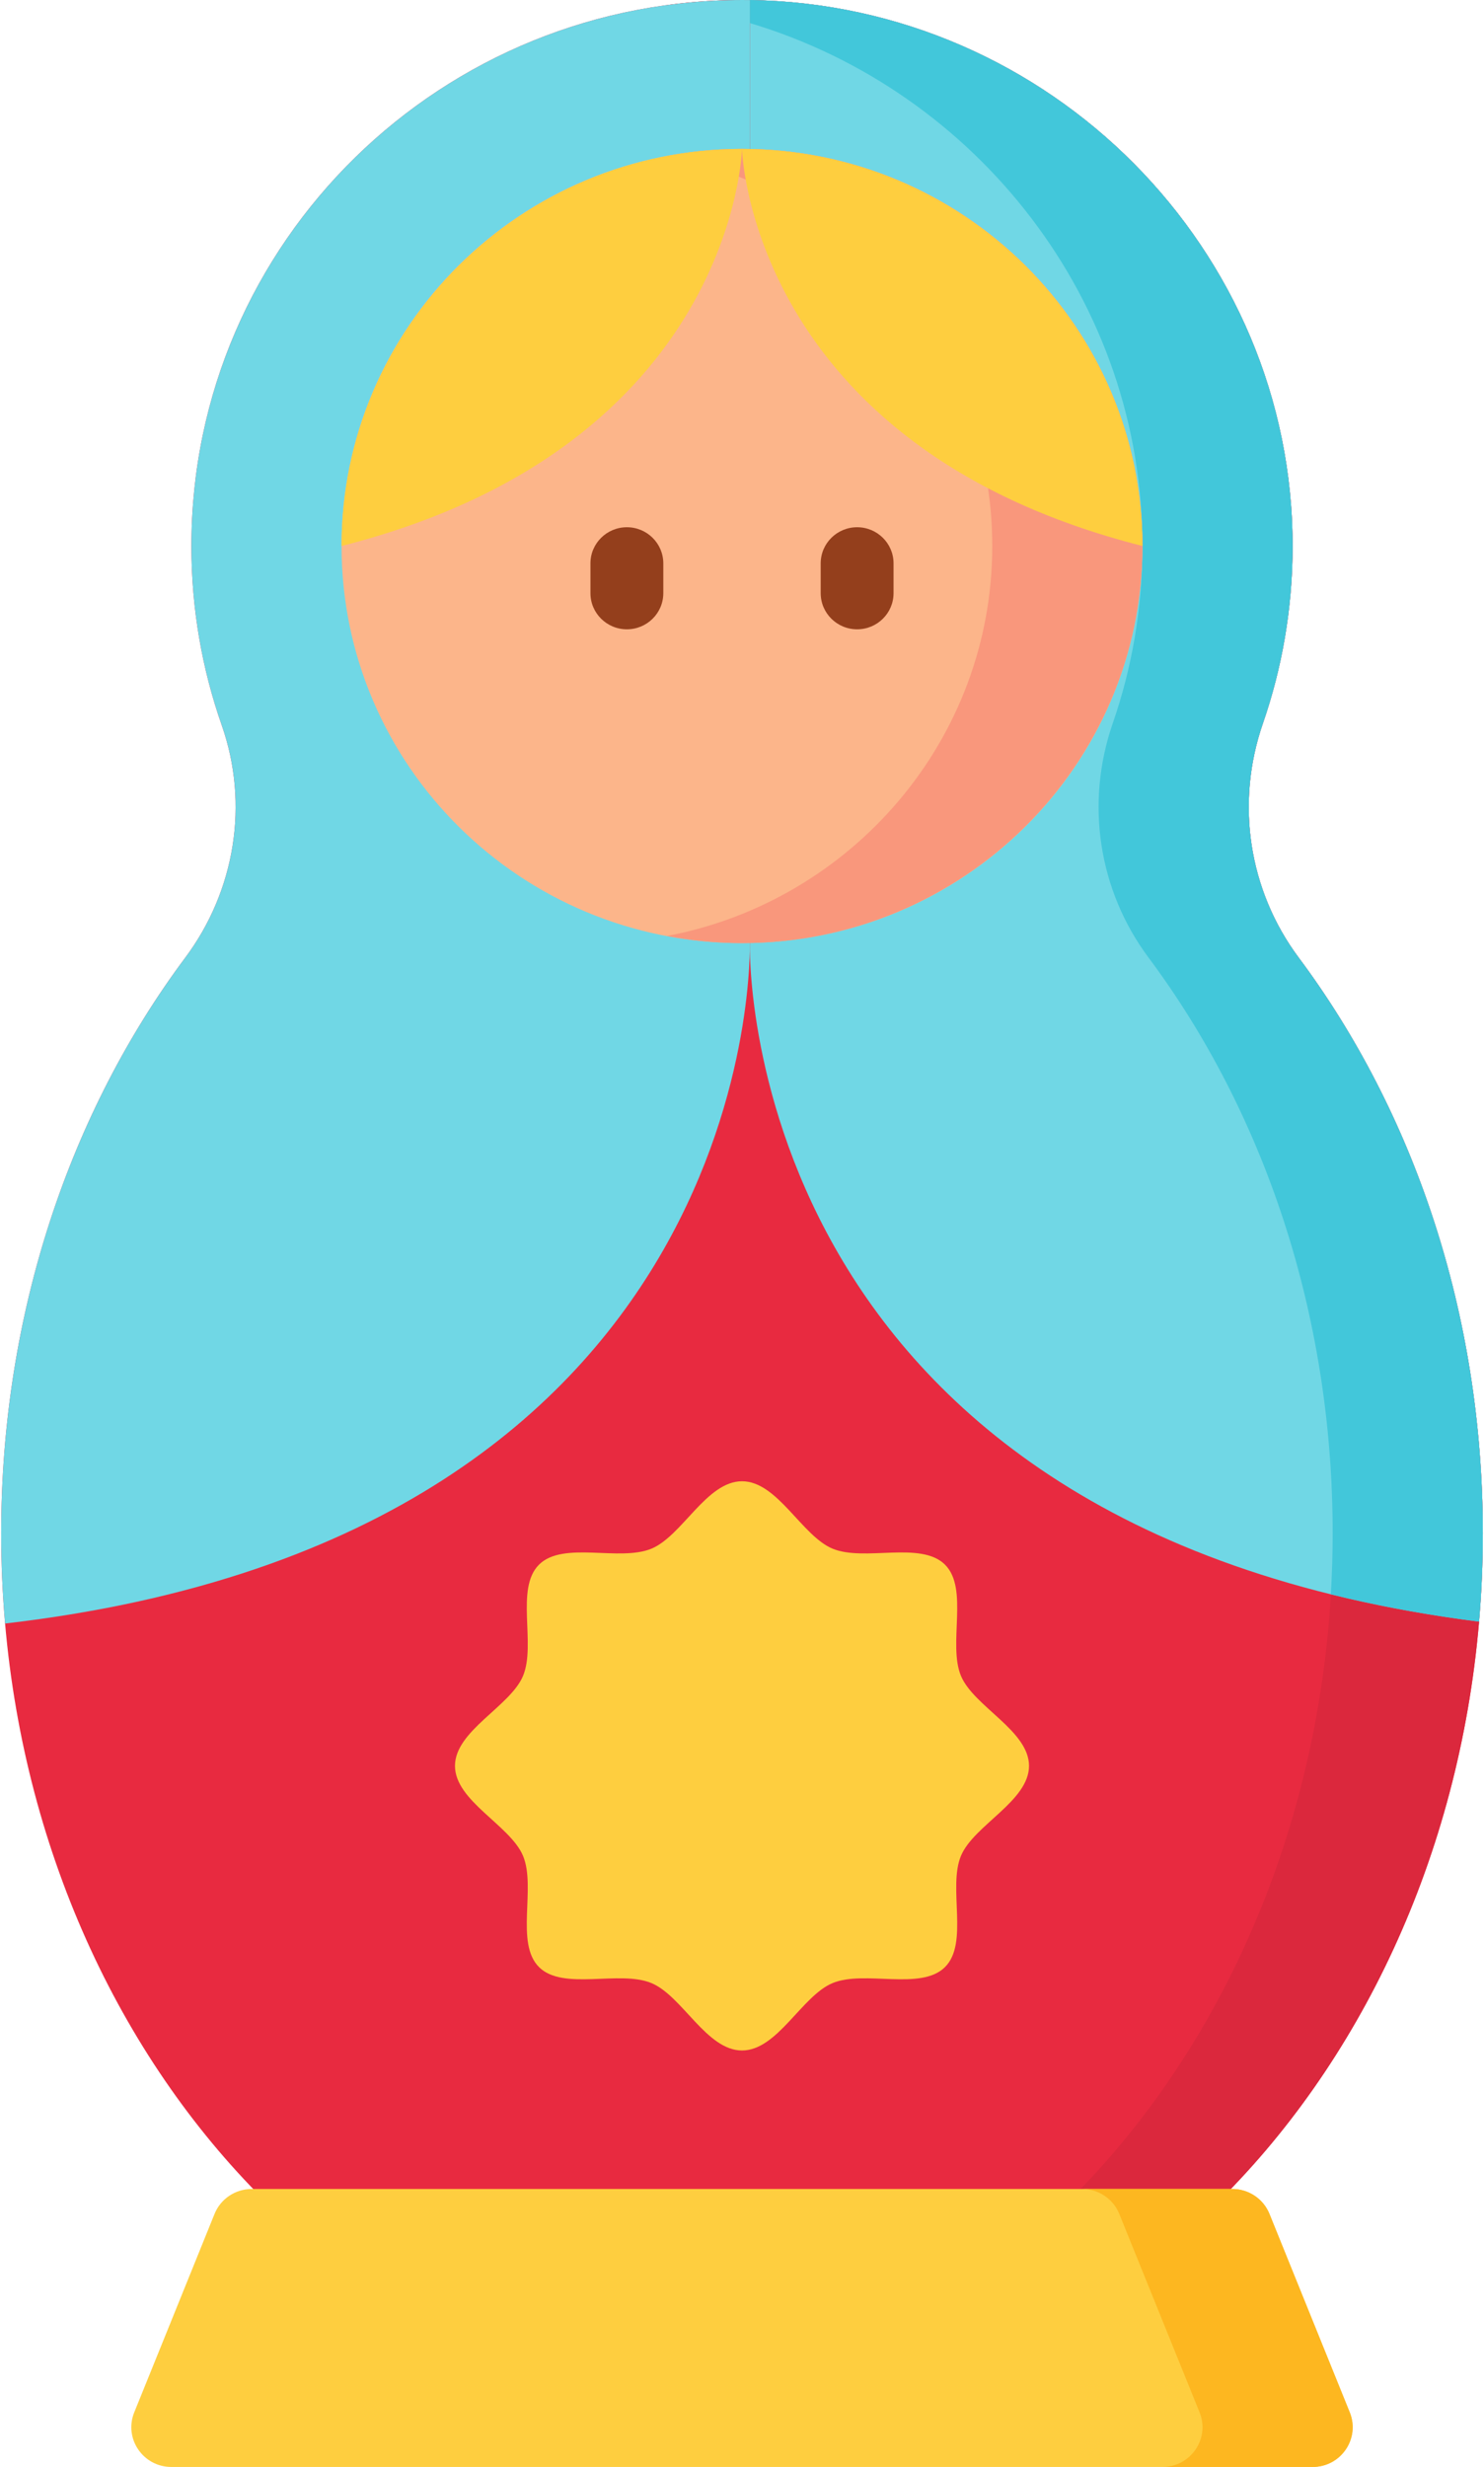 <svg width="71" height="118" viewBox="0 0 71 118" fill="none" xmlns="http://www.w3.org/2000/svg">
<path d="M60.422 34.601C61.336 31.962 61.836 29.133 61.844 26.188C61.882 11.948 50.235 0.199 35.872 0.003C21.153 -0.199 9.156 11.57 9.156 26.117C9.156 29.119 9.667 32.003 10.608 34.688C11.928 38.453 11.252 42.605 8.861 45.81C3.38 53.158 0.056 62.793 0.056 73.341C0.056 96.391 15.925 115.077 35.5 115.077C55.075 115.077 70.944 96.391 70.944 73.341C70.944 62.793 67.621 53.159 62.139 45.811C59.729 42.58 59.105 38.402 60.422 34.601Z" fill="#E82A40"/>
<path d="M62.14 45.811C59.729 42.58 59.105 38.402 60.422 34.601C61.336 31.962 61.836 29.133 61.844 26.189C61.882 11.948 50.235 0.199 35.873 0.003C34.523 -0.016 33.196 0.067 31.899 0.243C44.747 1.993 54.695 13.026 54.659 26.189C54.651 29.133 54.151 31.962 53.237 34.601C51.92 38.402 52.544 42.58 54.955 45.811C60.436 53.159 63.76 62.793 63.76 73.341C63.76 94.963 49.796 112.745 31.908 114.865C33.089 115.005 34.287 115.077 35.5 115.077C55.075 115.077 70.944 96.392 70.944 73.341C70.944 62.793 67.621 53.159 62.14 45.811Z" fill="#DB283D"/>
<path d="M60.422 34.601C61.336 31.962 61.836 29.133 61.844 26.188C61.882 11.949 50.237 0.201 35.876 0.002V45.111C35.876 45.111 35.047 73.037 70.764 77.567C70.883 76.177 70.944 74.767 70.944 73.341C70.944 62.792 67.621 53.158 62.139 45.811C59.729 42.58 59.105 38.402 60.422 34.601Z" fill="#70D7E5"/>
<path d="M62.139 45.811C59.729 42.58 59.105 38.402 60.422 34.601C61.336 31.962 61.836 29.133 61.844 26.188C61.882 11.949 50.237 0.201 35.876 0.002V1.103C46.742 4.354 54.691 14.42 54.659 26.188C54.651 29.133 54.151 31.962 53.237 34.601C51.92 38.402 52.544 42.58 54.955 45.811C60.436 53.159 63.76 62.793 63.76 73.341C63.76 74.321 63.729 75.293 63.672 76.256C65.861 76.798 68.217 77.244 70.764 77.567C70.883 76.177 70.944 74.768 70.944 73.341C70.944 62.793 67.621 53.159 62.139 45.811Z" fill="#42C7DA"/>
<path d="M9.156 26.117C9.156 29.119 9.667 32.003 10.608 34.688C11.928 38.453 11.252 42.605 8.861 45.81C3.38 53.158 0.056 62.793 0.056 73.341C0.056 74.799 0.12 76.238 0.243 77.657C36.712 73.421 35.872 45.111 35.872 45.111V0.003C21.153 -0.199 9.156 11.57 9.156 26.117Z" fill="#70D7E5"/>
<path d="M35.5 45.111C46.081 45.111 54.659 36.607 54.659 26.117C54.659 15.627 46.081 7.123 35.5 7.123C24.919 7.123 16.341 15.627 16.341 26.117C16.341 36.607 24.919 45.111 35.5 45.111Z" fill="#FCB58A"/>
<path d="M35.5 7.123C34.272 7.123 33.072 7.243 31.908 7.462C40.76 9.135 47.474 16.861 47.474 26.117C47.474 35.373 40.76 43.099 31.908 44.771C33.072 44.991 34.272 45.111 35.5 45.111C46.065 45.111 54.659 36.59 54.659 26.117C54.659 15.644 46.065 7.123 35.5 7.123Z" fill="#F9977C"/>
<path d="M35.5 7.123C46.065 7.123 54.659 15.643 54.659 26.116C35.838 21.341 35.5 7.123 35.5 7.123Z" fill="#FECE3F"/>
<path d="M35.5 7.123C24.936 7.123 16.341 15.643 16.341 26.116C35.162 21.341 35.5 7.123 35.5 7.123Z" fill="#FECE3F"/>
<path d="M62.801 118H8.199C6.843 118 5.917 116.639 6.422 115.39L10.264 105.897C10.555 105.176 11.259 104.704 12.041 104.704H58.959C59.741 104.704 60.445 105.176 60.736 105.897L64.578 115.39C65.083 116.639 64.157 118 62.801 118Z" fill="#FECE3F"/>
<path d="M64.578 115.39L60.736 105.897C60.445 105.176 59.741 104.704 58.959 104.704H51.775C52.557 104.704 53.26 105.176 53.551 105.897L57.393 115.39C57.898 116.639 56.972 118 55.616 118H62.801C64.157 118 65.083 116.639 64.578 115.39Z" fill="#FDB720"/>
<path d="M49.232 84.466C49.232 86.15 46.59 87.302 45.977 88.767C45.342 90.286 46.365 92.947 45.21 94.092C44.055 95.237 41.371 94.223 39.839 94.853C38.361 95.46 37.2 98.079 35.5 98.079C33.8 98.079 32.639 95.46 31.161 94.853C29.629 94.223 26.945 95.237 25.79 94.092C24.635 92.947 25.658 90.286 25.023 88.768C24.41 87.303 21.768 86.151 21.768 84.466C21.768 82.781 24.41 81.629 25.023 80.164C25.658 78.645 24.635 75.984 25.79 74.839C26.945 73.695 29.629 74.708 31.161 74.079C32.639 73.471 33.8 70.852 35.5 70.852C37.2 70.852 38.361 73.471 39.839 74.079C41.371 74.708 44.055 73.695 45.21 74.839C46.365 75.984 45.342 78.645 45.977 80.164C46.59 81.629 49.232 82.781 49.232 84.466Z" fill="#FECE3F"/>
<path d="M29.992 25.219C29.029 25.219 28.249 25.993 28.249 26.948V28.372C28.249 29.327 29.029 30.101 29.992 30.101C30.954 30.101 31.735 29.327 31.735 28.372V26.948C31.735 25.993 30.954 25.219 29.992 25.219Z" fill="#943F1C"/>
<path d="M41.008 25.219C40.045 25.219 39.265 25.993 39.265 26.948V28.372C39.265 29.327 40.045 30.101 41.008 30.101C41.971 30.101 42.751 29.327 42.751 28.372V26.948C42.751 25.993 41.971 25.219 41.008 25.219Z" fill="#943F1C"/>
</svg>

